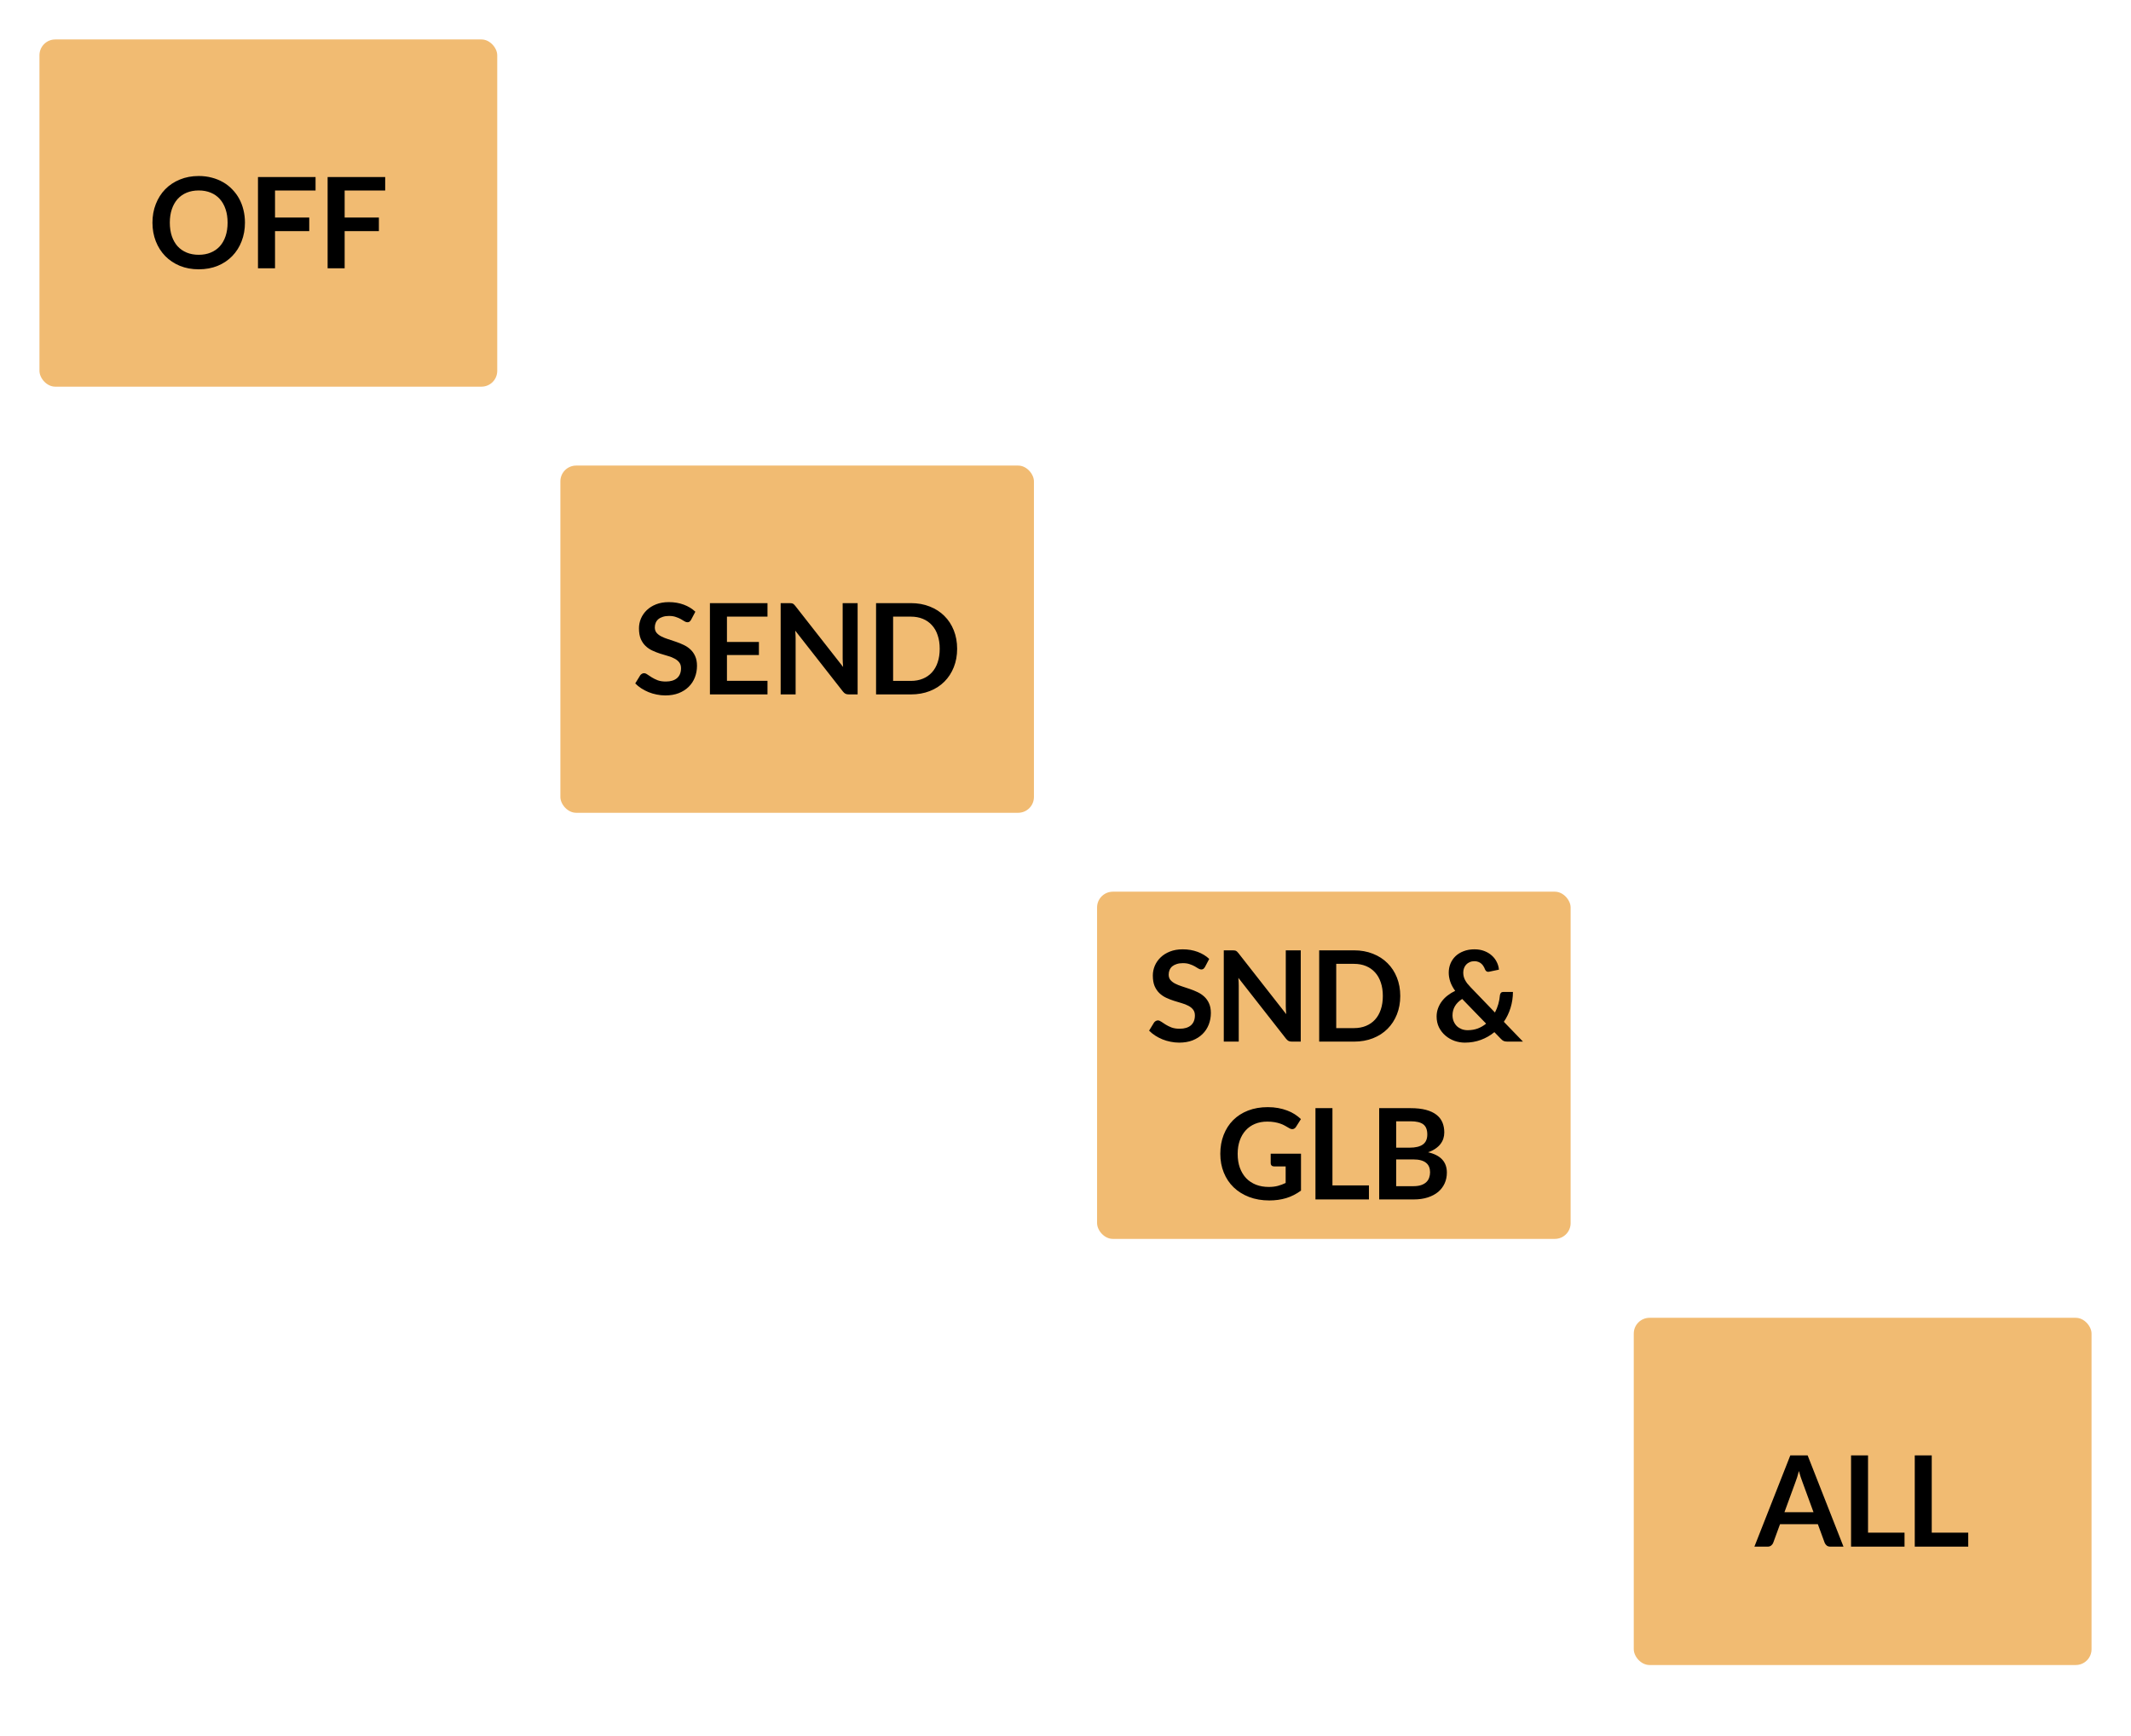 <svg width="135" height="110" viewBox="0 0 135 110" fill="none" xmlns="http://www.w3.org/2000/svg">
<rect x="2.5" y="2.5" width="29" height="22" rx="1" fill="#F1BB72"/>
<path d="M15.518 14.108C15.518 14.532 15.448 14.925 15.306 15.288C15.168 15.648 14.97 15.96 14.714 16.224C14.458 16.488 14.15 16.695 13.79 16.844C13.43 16.991 13.03 17.064 12.59 17.064C12.153 17.064 11.754 16.991 11.394 16.844C11.034 16.695 10.725 16.488 10.466 16.224C10.21 15.96 10.012 15.648 9.87 15.288C9.729 14.925 9.658 14.532 9.658 14.108C9.658 13.684 9.729 13.292 9.87 12.932C10.012 12.569 10.21 12.256 10.466 11.992C10.725 11.728 11.034 11.523 11.394 11.376C11.754 11.227 12.153 11.152 12.59 11.152C12.884 11.152 13.16 11.187 13.418 11.256C13.677 11.323 13.914 11.419 14.13 11.544C14.346 11.667 14.54 11.817 14.71 11.996C14.884 12.172 15.03 12.369 15.15 12.588C15.27 12.807 15.361 13.044 15.422 13.3C15.486 13.556 15.518 13.825 15.518 14.108ZM14.418 14.108C14.418 13.791 14.376 13.507 14.29 13.256C14.205 13.003 14.084 12.788 13.926 12.612C13.769 12.436 13.577 12.301 13.35 12.208C13.126 12.115 12.873 12.068 12.59 12.068C12.308 12.068 12.053 12.115 11.826 12.208C11.602 12.301 11.41 12.436 11.25 12.612C11.093 12.788 10.972 13.003 10.886 13.256C10.801 13.507 10.758 13.791 10.758 14.108C10.758 14.425 10.801 14.711 10.886 14.964C10.972 15.215 11.093 15.428 11.25 15.604C11.41 15.777 11.602 15.911 11.826 16.004C12.053 16.097 12.308 16.144 12.59 16.144C12.873 16.144 13.126 16.097 13.35 16.004C13.577 15.911 13.769 15.777 13.926 15.604C14.084 15.428 14.205 15.215 14.29 14.964C14.376 14.711 14.418 14.425 14.418 14.108ZM17.423 12.072V13.784H19.591V14.644H17.423V17H16.343V11.216H19.991V12.072H17.423ZM21.834 12.072V13.784H24.003V14.644H21.834V17H20.755V11.216H24.402V12.072H21.834Z" fill="black"/>
<rect x="35.5" y="29.5" width="30" height="22" rx="1" fill="#F1BB72"/>
<path d="M43.783 39.268C43.751 39.324 43.716 39.365 43.679 39.392C43.644 39.416 43.6 39.428 43.547 39.428C43.491 39.428 43.43 39.408 43.363 39.368C43.299 39.325 43.222 39.279 43.131 39.228C43.04 39.177 42.934 39.132 42.811 39.092C42.691 39.049 42.548 39.028 42.383 39.028C42.234 39.028 42.103 39.047 41.991 39.084C41.879 39.119 41.784 39.168 41.707 39.232C41.632 39.296 41.576 39.373 41.539 39.464C41.502 39.552 41.483 39.649 41.483 39.756C41.483 39.892 41.52 40.005 41.595 40.096C41.672 40.187 41.774 40.264 41.899 40.328C42.024 40.392 42.167 40.449 42.327 40.5C42.487 40.551 42.651 40.605 42.819 40.664C42.987 40.72 43.151 40.787 43.311 40.864C43.471 40.939 43.614 41.035 43.739 41.152C43.864 41.267 43.964 41.408 44.039 41.576C44.116 41.744 44.155 41.948 44.155 42.188C44.155 42.449 44.11 42.695 44.019 42.924C43.931 43.151 43.8 43.349 43.627 43.52C43.456 43.688 43.247 43.821 42.999 43.92C42.751 44.016 42.467 44.064 42.147 44.064C41.963 44.064 41.782 44.045 41.603 44.008C41.424 43.973 41.252 43.923 41.087 43.856C40.924 43.789 40.771 43.709 40.627 43.616C40.483 43.523 40.355 43.419 40.243 43.304L40.559 42.788C40.586 42.751 40.62 42.72 40.663 42.696C40.706 42.669 40.751 42.656 40.799 42.656C40.866 42.656 40.938 42.684 41.015 42.74C41.092 42.793 41.184 42.853 41.291 42.92C41.398 42.987 41.522 43.048 41.663 43.104C41.807 43.157 41.979 43.184 42.179 43.184C42.486 43.184 42.723 43.112 42.891 42.968C43.059 42.821 43.143 42.612 43.143 42.34C43.143 42.188 43.104 42.064 43.027 41.968C42.952 41.872 42.852 41.792 42.727 41.728C42.602 41.661 42.459 41.605 42.299 41.56C42.139 41.515 41.976 41.465 41.811 41.412C41.646 41.359 41.483 41.295 41.323 41.22C41.163 41.145 41.02 41.048 40.895 40.928C40.77 40.808 40.668 40.659 40.591 40.48C40.516 40.299 40.479 40.076 40.479 39.812C40.479 39.601 40.52 39.396 40.603 39.196C40.688 38.996 40.811 38.819 40.971 38.664C41.131 38.509 41.328 38.385 41.563 38.292C41.798 38.199 42.067 38.152 42.371 38.152C42.712 38.152 43.027 38.205 43.315 38.312C43.603 38.419 43.848 38.568 44.051 38.76L43.783 39.268ZM46.053 39.072V40.676H48.078V41.504H46.053V43.14H48.621V44H44.974V38.216H48.621V39.072H46.053ZM54.331 38.216V44H53.779C53.694 44 53.622 43.987 53.563 43.96C53.507 43.931 53.452 43.883 53.399 43.816L50.379 39.96C50.395 40.136 50.403 40.299 50.403 40.448V44H49.455V38.216H50.019C50.064 38.216 50.103 38.219 50.135 38.224C50.17 38.227 50.199 38.235 50.223 38.248C50.25 38.259 50.275 38.276 50.299 38.3C50.323 38.321 50.35 38.351 50.379 38.388L53.411 42.26C53.403 42.167 53.396 42.075 53.391 41.984C53.386 41.893 53.383 41.809 53.383 41.732V38.216H54.331ZM60.635 41.108C60.635 41.532 60.565 41.921 60.423 42.276C60.282 42.631 60.083 42.936 59.827 43.192C59.571 43.448 59.263 43.647 58.903 43.788C58.543 43.929 58.143 44 57.703 44H55.499V38.216H57.703C58.143 38.216 58.543 38.288 58.903 38.432C59.263 38.573 59.571 38.772 59.827 39.028C60.083 39.281 60.282 39.585 60.423 39.94C60.565 40.295 60.635 40.684 60.635 41.108ZM59.531 41.108C59.531 40.791 59.489 40.507 59.403 40.256C59.321 40.003 59.199 39.789 59.039 39.616C58.882 39.44 58.69 39.305 58.463 39.212C58.239 39.119 57.986 39.072 57.703 39.072H56.579V43.144H57.703C57.986 43.144 58.239 43.097 58.463 43.004C58.69 42.911 58.882 42.777 59.039 42.604C59.199 42.428 59.321 42.215 59.403 41.964C59.489 41.711 59.531 41.425 59.531 41.108Z" fill="black"/>
<rect x="69.5" y="56.5" width="30" height="22" rx="1" fill="#F1BB72"/>
<path d="M76.337 61.268C76.305 61.324 76.27 61.365 76.233 61.392C76.198 61.416 76.154 61.428 76.1 61.428C76.044 61.428 75.983 61.408 75.916 61.368C75.853 61.325 75.775 61.279 75.684 61.228C75.594 61.177 75.487 61.132 75.365 61.092C75.245 61.049 75.102 61.028 74.936 61.028C74.787 61.028 74.656 61.047 74.544 61.084C74.433 61.119 74.338 61.168 74.26 61.232C74.186 61.296 74.13 61.373 74.093 61.464C74.055 61.552 74.037 61.649 74.037 61.756C74.037 61.892 74.074 62.005 74.148 62.096C74.226 62.187 74.327 62.264 74.453 62.328C74.578 62.392 74.721 62.449 74.88 62.5C75.04 62.551 75.204 62.605 75.373 62.664C75.54 62.72 75.704 62.787 75.865 62.864C76.025 62.939 76.167 63.035 76.293 63.152C76.418 63.267 76.518 63.408 76.593 63.576C76.67 63.744 76.709 63.948 76.709 64.188C76.709 64.449 76.663 64.695 76.573 64.924C76.484 65.151 76.354 65.349 76.18 65.52C76.01 65.688 75.8 65.821 75.552 65.92C75.305 66.016 75.02 66.064 74.701 66.064C74.516 66.064 74.335 66.045 74.156 66.008C73.978 65.973 73.806 65.923 73.641 65.856C73.478 65.789 73.325 65.709 73.18 65.616C73.037 65.523 72.909 65.419 72.796 65.304L73.112 64.788C73.139 64.751 73.174 64.72 73.216 64.696C73.259 64.669 73.305 64.656 73.353 64.656C73.419 64.656 73.491 64.684 73.569 64.74C73.646 64.793 73.738 64.853 73.844 64.92C73.951 64.987 74.075 65.048 74.216 65.104C74.361 65.157 74.532 65.184 74.733 65.184C75.039 65.184 75.276 65.112 75.445 64.968C75.612 64.821 75.697 64.612 75.697 64.34C75.697 64.188 75.658 64.064 75.581 63.968C75.506 63.872 75.406 63.792 75.281 63.728C75.155 63.661 75.013 63.605 74.853 63.56C74.692 63.515 74.53 63.465 74.365 63.412C74.199 63.359 74.037 63.295 73.876 63.22C73.716 63.145 73.574 63.048 73.448 62.928C73.323 62.808 73.222 62.659 73.144 62.48C73.07 62.299 73.032 62.076 73.032 61.812C73.032 61.601 73.074 61.396 73.156 61.196C73.242 60.996 73.365 60.819 73.525 60.664C73.684 60.509 73.882 60.385 74.117 60.292C74.351 60.199 74.621 60.152 74.924 60.152C75.266 60.152 75.581 60.205 75.868 60.312C76.156 60.419 76.402 60.568 76.605 60.76L76.337 61.268ZM82.403 60.216V66H81.851C81.766 66 81.694 65.987 81.635 65.96C81.579 65.931 81.525 65.883 81.471 65.816L78.451 61.96C78.467 62.136 78.475 62.299 78.475 62.448V66H77.527V60.216H78.091C78.136 60.216 78.175 60.219 78.207 60.224C78.242 60.227 78.271 60.235 78.295 60.248C78.322 60.259 78.347 60.276 78.371 60.3C78.395 60.321 78.422 60.351 78.451 60.388L81.483 64.26C81.475 64.167 81.469 64.075 81.463 63.984C81.458 63.893 81.455 63.809 81.455 63.732V60.216H82.403ZM88.707 63.108C88.707 63.532 88.636 63.921 88.495 64.276C88.354 64.631 88.155 64.936 87.899 65.192C87.643 65.448 87.335 65.647 86.975 65.788C86.615 65.929 86.215 66 85.775 66H83.571V60.216H85.775C86.215 60.216 86.615 60.288 86.975 60.432C87.335 60.573 87.643 60.772 87.899 61.028C88.155 61.281 88.354 61.585 88.495 61.94C88.636 62.295 88.707 62.684 88.707 63.108ZM87.603 63.108C87.603 62.791 87.561 62.507 87.475 62.256C87.392 62.003 87.271 61.789 87.111 61.616C86.954 61.44 86.762 61.305 86.535 61.212C86.311 61.119 86.058 61.072 85.775 61.072H84.651V65.144H85.775C86.058 65.144 86.311 65.097 86.535 65.004C86.762 64.911 86.954 64.777 87.111 64.604C87.271 64.428 87.392 64.215 87.475 63.964C87.561 63.711 87.603 63.425 87.603 63.108ZM92.63 63.296C92.417 63.435 92.261 63.592 92.162 63.768C92.066 63.941 92.018 64.128 92.018 64.328C92.018 64.475 92.044 64.607 92.094 64.724C92.145 64.841 92.213 64.941 92.298 65.024C92.386 65.104 92.488 65.167 92.602 65.212C92.72 65.255 92.844 65.276 92.974 65.276C93.209 65.276 93.424 65.24 93.618 65.168C93.813 65.093 93.989 64.991 94.146 64.86L92.63 63.296ZM96.482 66H95.514C95.413 66 95.33 65.988 95.266 65.964C95.205 65.94 95.14 65.889 95.07 65.812L94.67 65.4C94.417 65.608 94.133 65.771 93.818 65.888C93.504 66.005 93.164 66.064 92.798 66.064C92.577 66.064 92.358 66.027 92.142 65.952C91.929 65.875 91.738 65.764 91.57 65.62C91.402 65.476 91.266 65.303 91.162 65.1C91.061 64.895 91.01 64.664 91.01 64.408C91.01 64.227 91.04 64.056 91.098 63.896C91.157 63.733 91.238 63.583 91.342 63.444C91.446 63.305 91.57 63.181 91.714 63.072C91.858 62.96 92.016 62.864 92.186 62.784C92.042 62.584 91.938 62.389 91.874 62.2C91.81 62.008 91.778 61.817 91.778 61.628C91.778 61.428 91.814 61.239 91.886 61.06C91.961 60.879 92.068 60.721 92.206 60.588C92.345 60.455 92.516 60.349 92.718 60.272C92.921 60.192 93.15 60.152 93.406 60.152C93.641 60.152 93.85 60.188 94.034 60.26C94.221 60.332 94.38 60.428 94.51 60.548C94.644 60.668 94.748 60.805 94.822 60.96C94.9 61.115 94.945 61.275 94.958 61.44L94.33 61.572C94.213 61.596 94.128 61.545 94.074 61.42C94.05 61.351 94.018 61.285 93.978 61.224C93.941 61.16 93.896 61.105 93.842 61.06C93.789 61.012 93.726 60.975 93.654 60.948C93.582 60.919 93.5 60.904 93.406 60.904C93.294 60.904 93.194 60.924 93.106 60.964C93.018 61.001 92.944 61.053 92.882 61.12C92.824 61.184 92.778 61.26 92.746 61.348C92.714 61.433 92.698 61.524 92.698 61.62C92.698 61.7 92.706 61.777 92.722 61.852C92.738 61.927 92.765 62.001 92.802 62.076C92.84 62.151 92.888 62.228 92.946 62.308C93.008 62.385 93.082 62.469 93.17 62.56L94.706 64.156C94.794 63.988 94.865 63.811 94.918 63.624C94.972 63.437 95.006 63.248 95.022 63.056C95.03 62.995 95.052 62.945 95.086 62.908C95.121 62.871 95.169 62.852 95.23 62.852H95.846C95.844 63.204 95.793 63.54 95.694 63.86C95.596 64.18 95.454 64.475 95.27 64.744L96.482 66ZM82.419 73.1V75.44C82.125 75.656 81.812 75.815 81.479 75.916C81.148 76.015 80.793 76.064 80.415 76.064C79.943 76.064 79.515 75.991 79.131 75.844C78.749 75.697 78.423 75.493 78.151 75.232C77.881 74.971 77.673 74.659 77.527 74.296C77.38 73.933 77.307 73.537 77.307 73.108C77.307 72.673 77.377 72.275 77.519 71.912C77.66 71.549 77.86 71.237 78.119 70.976C78.38 70.715 78.696 70.512 79.067 70.368C79.437 70.224 79.853 70.152 80.315 70.152C80.549 70.152 80.768 70.171 80.971 70.208C81.176 70.245 81.365 70.297 81.539 70.364C81.715 70.428 81.875 70.507 82.019 70.6C82.163 70.693 82.295 70.796 82.415 70.908L82.107 71.396C82.059 71.473 81.996 71.521 81.919 71.54C81.841 71.556 81.757 71.536 81.667 71.48C81.579 71.429 81.491 71.379 81.403 71.328C81.315 71.277 81.216 71.233 81.107 71.196C81 71.159 80.879 71.128 80.743 71.104C80.609 71.08 80.455 71.068 80.279 71.068C79.993 71.068 79.735 71.116 79.503 71.212C79.273 71.308 79.077 71.445 78.915 71.624C78.752 71.803 78.627 72.017 78.539 72.268C78.451 72.519 78.407 72.799 78.407 73.108C78.407 73.439 78.453 73.735 78.547 73.996C78.643 74.255 78.776 74.475 78.947 74.656C79.12 74.835 79.328 74.972 79.571 75.068C79.813 75.161 80.084 75.208 80.383 75.208C80.596 75.208 80.787 75.185 80.955 75.14C81.123 75.095 81.287 75.033 81.447 74.956V73.908H80.719C80.649 73.908 80.595 73.889 80.555 73.852C80.517 73.812 80.499 73.764 80.499 73.708V73.1H82.419ZM86.723 75.112V76H83.335V70.216H84.411V75.112H86.723ZM89.536 75.16C89.736 75.16 89.904 75.136 90.04 75.088C90.176 75.04 90.284 74.976 90.364 74.896C90.446 74.816 90.505 74.723 90.54 74.616C90.577 74.509 90.596 74.396 90.596 74.276C90.596 74.151 90.576 74.039 90.536 73.94C90.496 73.839 90.433 73.753 90.348 73.684C90.262 73.612 90.152 73.557 90.016 73.52C89.882 73.483 89.721 73.464 89.532 73.464H88.448V75.16H89.536ZM88.448 71.048V72.72H89.304C89.672 72.72 89.949 72.653 90.136 72.52C90.325 72.387 90.42 72.175 90.42 71.884C90.42 71.583 90.334 71.368 90.164 71.24C89.993 71.112 89.726 71.048 89.364 71.048H88.448ZM89.364 70.216C89.742 70.216 90.066 70.252 90.336 70.324C90.605 70.396 90.825 70.499 90.996 70.632C91.169 70.765 91.296 70.927 91.376 71.116C91.456 71.305 91.496 71.519 91.496 71.756C91.496 71.892 91.476 72.023 91.436 72.148C91.396 72.271 91.333 72.387 91.248 72.496C91.165 72.603 91.058 72.7 90.928 72.788C90.8 72.876 90.646 72.951 90.468 73.012C91.262 73.191 91.66 73.62 91.66 74.3C91.66 74.545 91.613 74.772 91.52 74.98C91.426 75.188 91.29 75.368 91.112 75.52C90.933 75.669 90.713 75.787 90.452 75.872C90.19 75.957 89.892 76 89.556 76H87.372V70.216H89.364Z" fill="black"/>
<rect x="103.5" y="83.5" width="29" height="22" rx="1" fill="#F1BB72"/>
<path d="M114.886 95.816L114.182 93.892C114.148 93.807 114.112 93.705 114.074 93.588C114.037 93.471 114 93.344 113.962 93.208C113.928 93.344 113.892 93.472 113.854 93.592C113.817 93.709 113.781 93.812 113.746 93.9L113.046 95.816H114.886ZM116.786 98H115.954C115.861 98 115.785 97.977 115.726 97.932C115.668 97.884 115.624 97.825 115.594 97.756L115.162 96.576H112.766L112.334 97.756C112.313 97.817 112.272 97.873 112.21 97.924C112.149 97.975 112.073 98 111.982 98H111.142L113.418 92.216H114.514L116.786 98ZM120.653 97.112V98H117.265V92.216H118.341V97.112H120.653ZM124.689 97.112V98H121.301V92.216H122.377V97.112H124.689Z" fill="black"/>
</svg>
